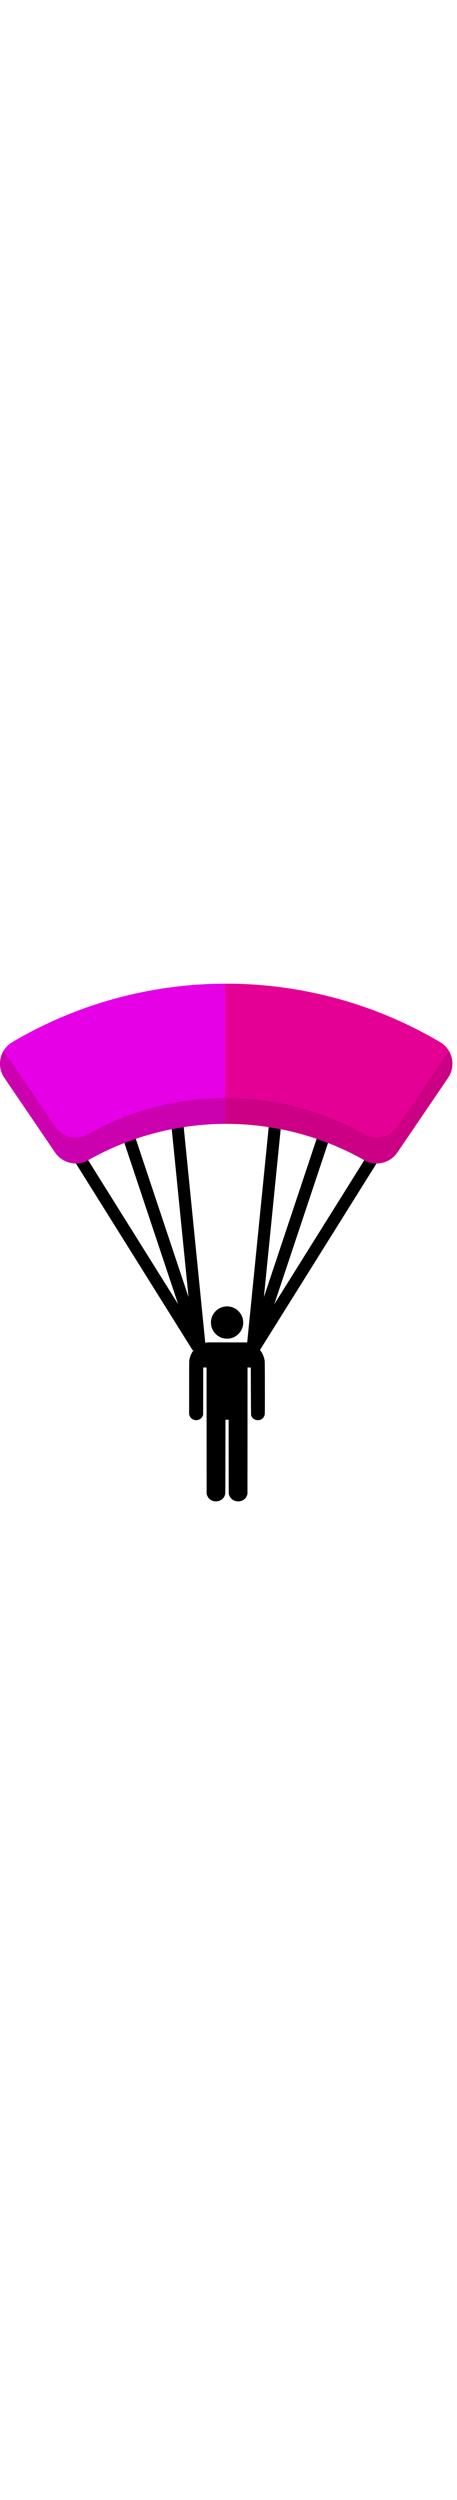 <?xml version="1.0" encoding="iso-8859-1"?>
<!-- Generator: Adobe Illustrator 18.0.0, SVG Export Plug-In . SVG Version: 6.00 Build 0)  -->
<!DOCTYPE svg PUBLIC "-//W3C//DTD SVG 1.1//EN" "http://www.w3.org/Graphics/SVG/1.1/DTD/svg11.dtd">
<svg version="1.1" id="Capa_1" xmlns="http://www.w3.org/2000/svg" xmlns:xlink="http://www.w3.org/1999/xlink" x="0px" y="0px" width="64px" viewBox="0 0 300 350" xml:space="preserve">
  <g transform="translate(0,-20)">
    <g>
      <g>
        <path style="fill:#E500E5;" d="M8.026,58.63C-0.119,63.447-2.468,74.174,2.851,82c11.102,16.337,22.204,32.673,33.307,49.009
				c4.797,7.059,14.214,9.298,21.64,5.091c27.914-15.814,58.966-23.768,90.041-23.879v-91.99
				C99.468,20.347,51.122,33.143,8.026,58.63z"/>
      </g>
      <g>
        <path style="fill:#000000;" d="M112.75,115.72l11.023,110.236L89.139,122.052c-2.504,0.853-4.992,1.768-7.466,2.731
				l35.271,105.814l-59.082-94.532c-0.021,0.012-0.043,0.023-0.065,0.035c-2.514,1.424-5.256,2.093-7.97,2.103l76.708,122.733
				c1.304-0.879,2.876-1.393,4.567-1.393h4.016L120.601,114.36C117.977,114.762,115.359,115.205,112.75,115.72z"/>
      </g>
      <g>
        <path style="fill:#E50095;" d="M288.974,58.63c-43.489-25.719-92.325-38.516-141.136-38.399v91.99
				c31.516-0.113,63.054,7.841,91.364,23.879c7.426,4.207,16.843,1.968,21.64-5.091c11.102-16.337,22.204-32.673,33.307-49.01
				C299.468,74.174,297.119,63.447,288.974,58.63z"/>
      </g>
      <g>
        <path style="fill:#000000;" d="M239.203,136.1c-0.021-0.012-0.043-0.023-0.064-0.035l-59.082,94.532l35.271-105.814
				c-2.474-0.964-4.963-1.874-7.468-2.727l-34.633,103.899l11.022-110.226c-2.609-0.516-5.225-0.976-7.849-1.378l-14.519,145.191
				h4.016c1.691,0,3.263,0.514,4.567,1.393l76.708-122.733C244.458,138.194,241.717,137.525,239.203,136.1z"/>
      </g>
    </g>
    <g style="opacity:0.49;">
      <g>
        <path style="fill:#AF0074;" d="M36.157,114.01C25.055,97.674,13.953,81.337,2.851,65.001c-0.17-0.251-0.311-0.513-0.466-0.769
				C-0.823,69.544-0.896,76.487,2.851,82c11.102,16.337,22.204,32.673,33.307,49.009c4.797,7.059,14.214,9.298,21.64,5.091
				c27.914-15.814,58.966-23.768,90.041-23.879V95.222c-31.075,0.112-62.127,8.065-90.041,23.879
				C50.371,123.309,40.955,121.069,36.157,114.01z"/>
      </g>
      <g>
        <path style="fill:#AF0074;" d="M294.149,65.001c-11.102,16.336-22.204,32.673-33.307,49.009
				c-4.797,7.059-14.214,9.298-21.64,5.091c-28.31-16.039-59.849-23.992-91.364-23.879v16.999
				c31.516-0.113,63.054,7.841,91.364,23.879c7.426,4.207,16.843,1.968,21.64-5.091c11.102-16.337,22.204-32.673,33.307-49.01
				c3.746-5.513,3.674-12.457,0.466-17.769C294.46,64.488,294.32,64.75,294.149,65.001z"/>
      </g>
    </g>
  </g>
  <g transform="translate(117,340) scale(0.01,-0.01)" fill="#000000" stroke="none">
    <path d="M3027 12784 c-290 -52 -544 -220 -705 -463 -134 -204 -189 -425 -170
-681 30 -386 296 -743 659 -886 143 -56 212 -68 389 -69 168 0 209 6 340 47
263 83 515 309 630 562 124 273 129 581 13 856 -73 174 -231 368 -378 465
-233 154 -520 216 -778 169z"/>
    <path d="M1920 10435 c-8 -2 -49 -9 -90 -15 -106 -17 -265 -71 -371 -126 -394
-204 -653 -566 -731 -1024 -10 -59 -13 -445 -13 -1815 l0 -1740 22 -71 c71
-223 311 -355 546 -300 161 38 267 129 328 281 l24 60 3 1553 2 1552 110 0
110 0 2 -4152 3 -4153 21 -61 c59 -169 154 -284 295 -353 190 -93 392 -93 586
0 152 73 269 220 314 394 10 40 14 536 16 2472 l3 2423 105 0 105 0 0 -2407
c0 -2080 2 -2418 15 -2478 61 -293 341 -494 655 -471 260 18 457 165 538 401
l27 80 3 4153 2 4153 108 -3 107 -3 5 -1555 c4 -1101 8 -1564 16 -1585 75
-204 232 -315 447 -315 234 0 413 158 447 395 8 58 10 541 8 1770 -3 1588 -5
1696 -22 1785 -110 572 -500 992 -1046 1128 l-105 26 -1290 2 c-709 1 -1297 1
-1305 -1z"/>
</g>
  </svg>